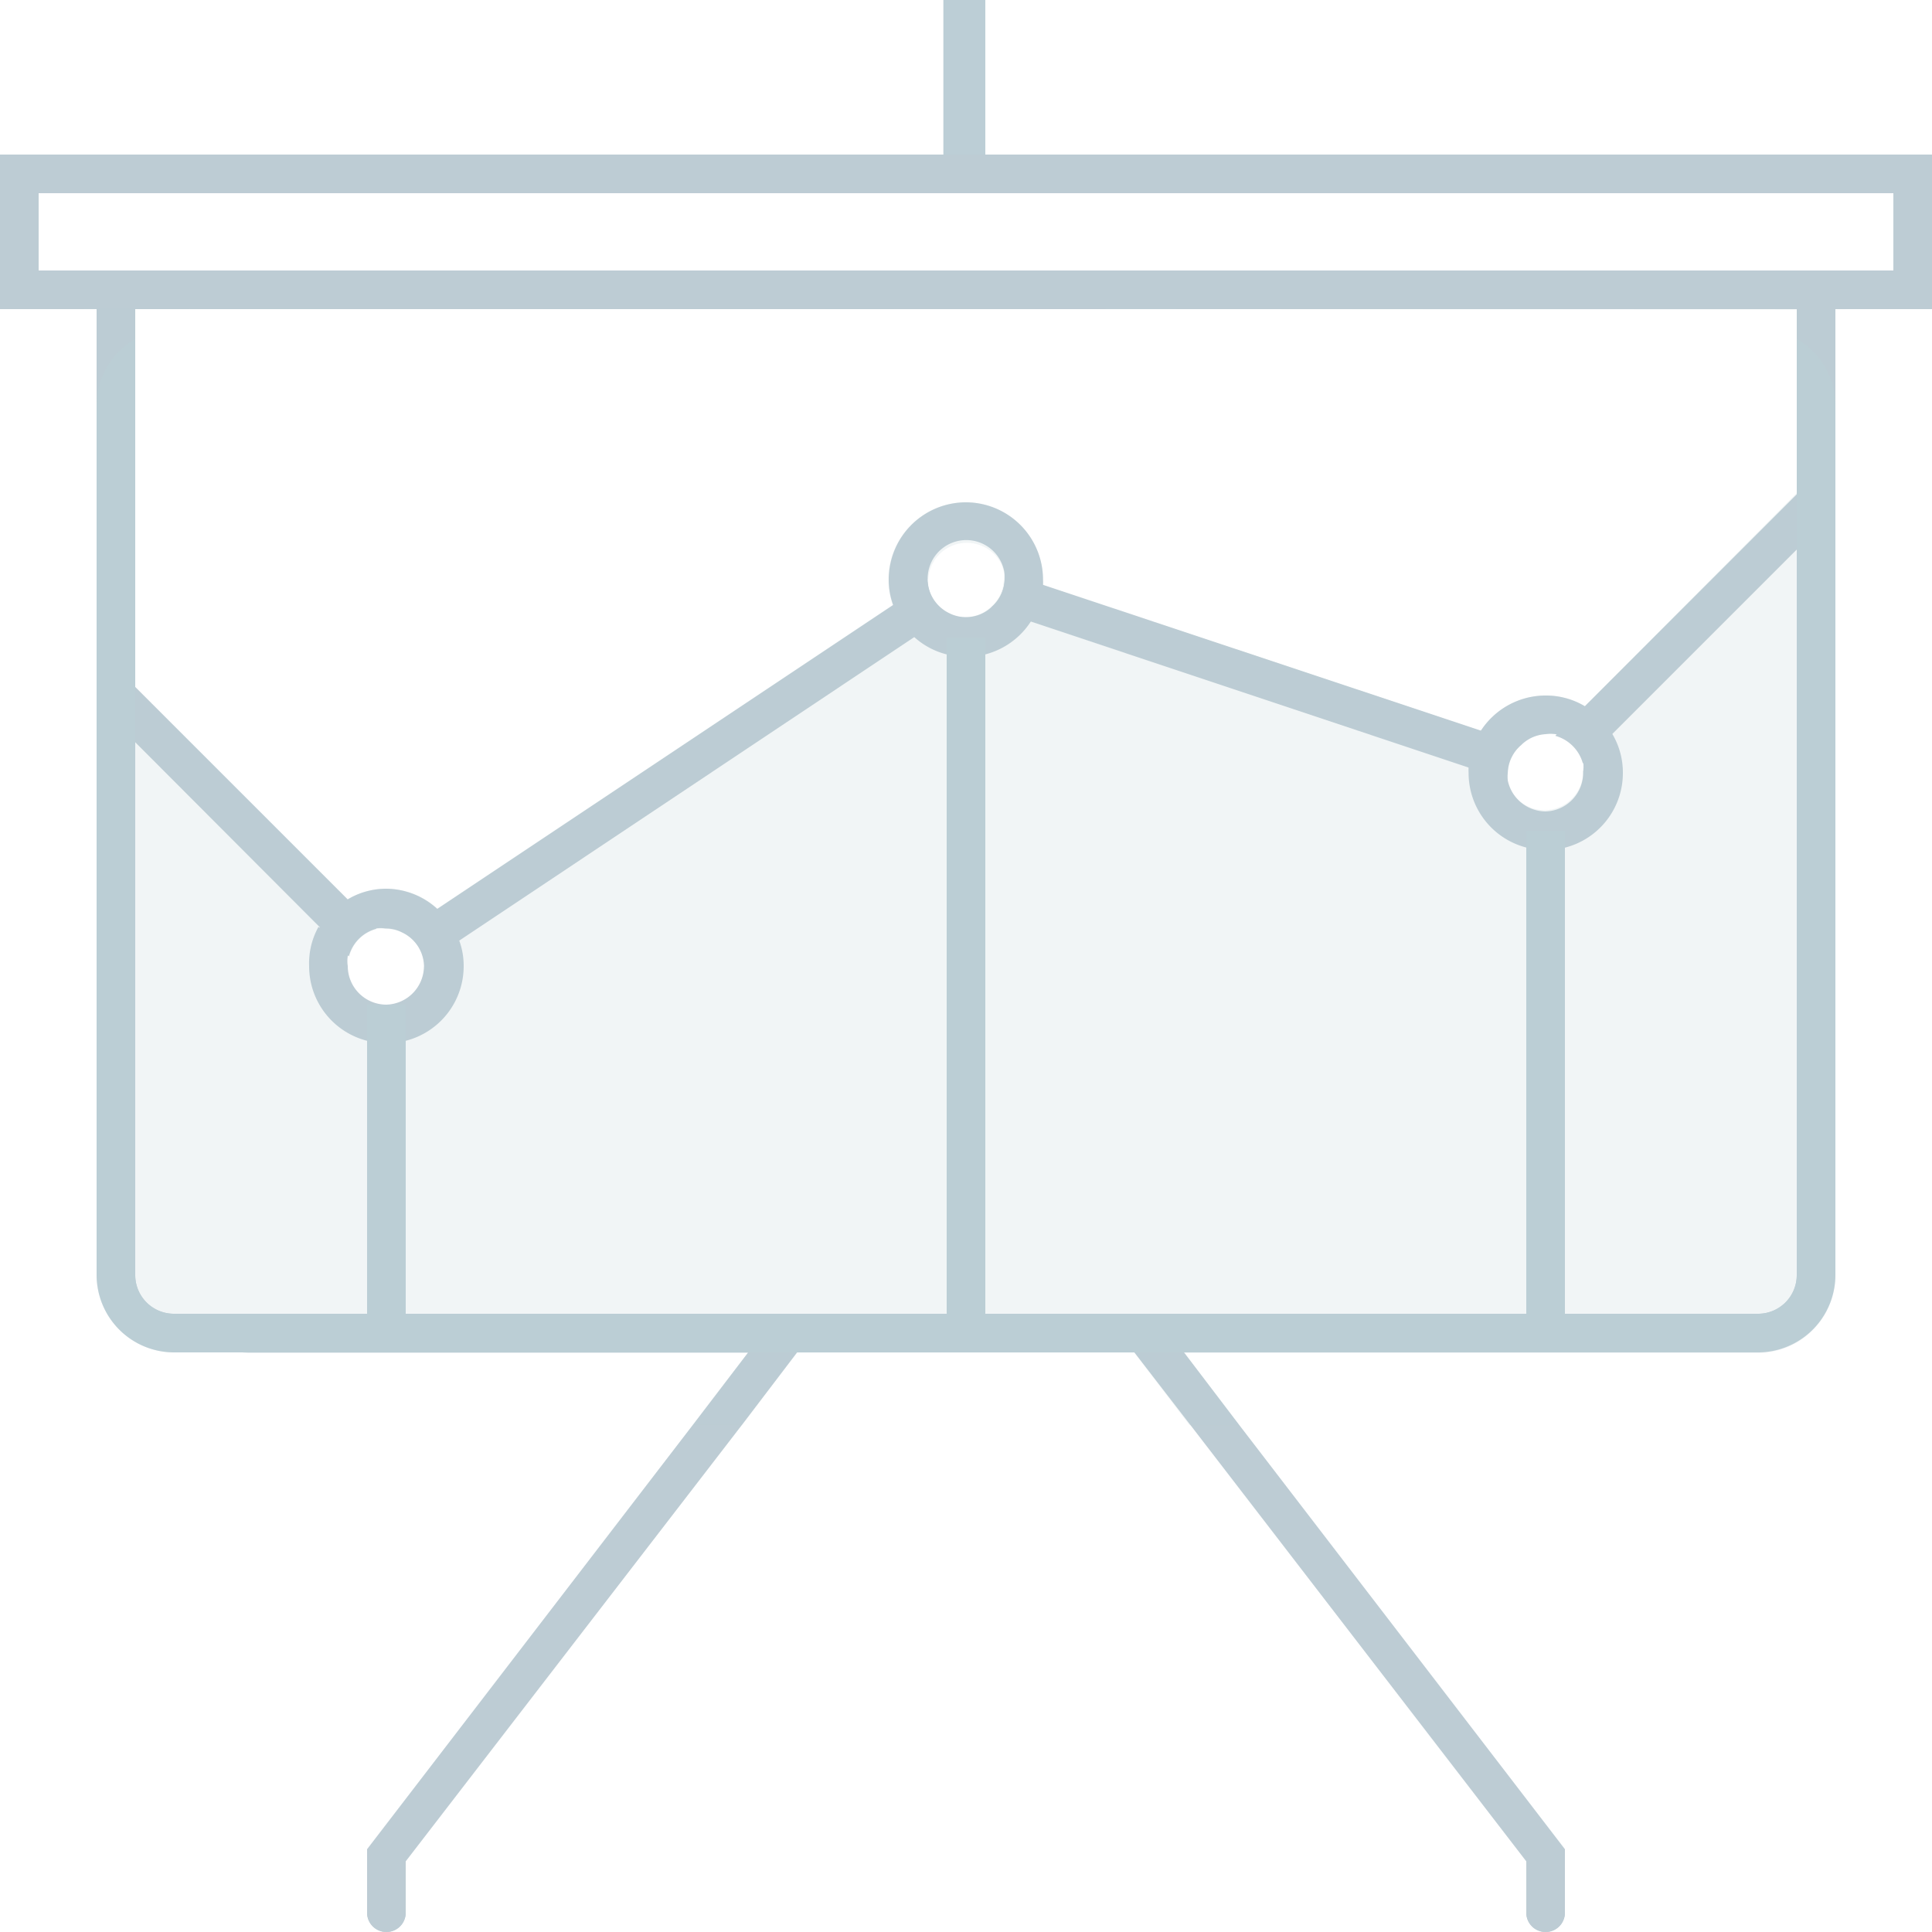 <svg xmlns="http://www.w3.org/2000/svg" viewBox="0 0 70 70"><defs><style>.cls-1{fill:#bdccd4;}.cls-2,.cls-3{fill:#bcced6;}.cls-3{opacity:0.2;}</style></defs><title>Asset 6</title><g id="Layer_2" data-name="Layer 2"><g id="Layer_1-2" data-name="Layer 1"><path class="cls-1" d="M68.6,7V9.8H1.4V7H68.6M70,5.6H0v5.6H70V5.6Z"/><path class="cls-1" d="M3.5,9.8v1.4h63V9.8Z"/><rect class="cls-2" x="34.18" width="1.52" height="5.6"/><path class="cls-1" d="M66.5,11.2V43.4A5.6,5.6,0,0,1,60.9,49h-18l2,2.63L56.7,67V69.3a.7.7,0,1,1-1.4,0V67.44L43.13,51.63,41.1,49H28.88l-2,2.63L14.7,67.44V69.3a.7.7,0,0,1-1.4,0V67L25.1,51.63l2-2.62H9.1a5.6,5.6,0,0,1-5.6-5.6V11.2H4.9v35a1.4,1.4,0,0,0,1.4,1.4H63.7a1.4,1.4,0,0,0,1.4-1.4v-35Z"/><path class="cls-1" d="M58.41,26.58a2.78,2.78,0,0,0-1-1A2.74,2.74,0,0,0,56,25.2a2.8,2.8,0,0,0-2.79,2.6,1.83,1.83,0,0,0,0,.2,2.79,2.79,0,0,0,2.1,2.71,2.74,2.74,0,0,0,1.4,0A2.79,2.79,0,0,0,58.8,28,2.74,2.74,0,0,0,58.41,26.58ZM56,29.4a1.41,1.41,0,0,1-1.37-1.12,1.23,1.23,0,0,1,0-.28,1.37,1.37,0,0,1,.48-1A1.36,1.36,0,0,1,56,26.6a1.24,1.24,0,0,1,.36,0,1.43,1.43,0,0,1,1,1,1.24,1.24,0,0,1,0,.36A1.4,1.4,0,0,1,56,29.4Z"/><path class="cls-1" d="M12.6,35a1.19,1.19,0,0,1,0-.36l-1.06-1.06A2.72,2.72,0,0,0,11.2,35a2.79,2.79,0,0,0,2.1,2.71V36.4H14A1.4,1.4,0,0,1,12.6,35Zm0,0a1.19,1.19,0,0,1,0-.36l-1.06-1.06A2.72,2.72,0,0,0,11.2,35a2.79,2.79,0,0,0,2.1,2.71V36.4H14A1.4,1.4,0,0,1,12.6,35Zm4-.92a2.73,2.73,0,0,0-.78-1.17A2.77,2.77,0,0,0,14,32.2a2.72,2.72,0,0,0-1.41.39,2.61,2.61,0,0,0-1,1A2.72,2.72,0,0,0,11.2,35a2.79,2.79,0,0,0,2.1,2.71,2.74,2.74,0,0,0,1.4,0A2.79,2.79,0,0,0,16.8,35,2.66,2.66,0,0,0,16.64,34.08ZM14,36.4A1.4,1.4,0,0,1,12.6,35a1.19,1.19,0,0,1,0-.36,1.4,1.4,0,0,1,1-1,1.19,1.19,0,0,1,.36,0,1.31,1.31,0,0,1,.62.15,1.38,1.38,0,0,1,.78,1.16.4.4,0,0,1,0,.09A1.4,1.4,0,0,1,14,36.4ZM12.6,35a1.19,1.19,0,0,1,0-.36l-1.06-1.06A2.72,2.72,0,0,0,11.2,35a2.79,2.79,0,0,0,2.1,2.71V36.4H14A1.4,1.4,0,0,1,12.6,35Zm0,0a1.19,1.19,0,0,1,0-.36l-1.06-1.06A2.72,2.72,0,0,0,11.2,35a2.79,2.79,0,0,0,2.1,2.71V36.4H14A1.4,1.4,0,0,1,12.6,35Z"/><path class="cls-1" d="M35,18.2A2.8,2.8,0,0,0,32.2,21a2.66,2.66,0,0,0,.16.92,2.76,2.76,0,0,0,1.94,1.79,2.74,2.74,0,0,0,1.4,0,2.8,2.8,0,0,0,2.09-2.51,1.83,1.83,0,0,0,0-.2A2.8,2.8,0,0,0,35,18.2ZM36.4,21a1.37,1.37,0,0,1-.48,1,1.36,1.36,0,0,1-.92.36,1.34,1.34,0,0,1-.62-.15,1.39,1.39,0,0,1-.77-1.16.4.4,0,0,1,0-.09,1.4,1.4,0,0,1,2.77-.28A1.23,1.23,0,0,1,36.4,21Z"/><rect class="cls-2" x="13.3" y="36.4" width="1.4" height="11.9"/><rect class="cls-2" x="34.3" y="23.1" width="1.4" height="25.2"/><rect class="cls-2" x="55.3" y="30.1" width="1.4" height="18.2"/><path class="cls-1" d="M13.64,33.65a1.4,1.4,0,0,0-1,1L3.5,25.49v-2l1.4,1.4,7.69,7.69Z"/><path class="cls-1" d="M34.38,22.25l-1.25.83-16.49,11-1.25.83a1.38,1.38,0,0,0-.78-1.16l1.25-.83,16.5-11,1.25-.83A1.39,1.39,0,0,0,34.38,22.25Z"/><path class="cls-1" d="M54.6,28a1.23,1.23,0,0,0,0,.28l-1.42-.48L37.35,22.52,35.92,22a1.37,1.37,0,0,0,.48-1,1.23,1.23,0,0,0,0-.28l1.42.48,15.86,5.28,1.43.48A1.37,1.37,0,0,0,54.6,28Z"/><path class="cls-1" d="M66.5,16.51v2l-9.15,9.15a1.43,1.43,0,0,0-1-1l1.06-1.06,7.68-7.68Z"/><circle class="cls-1" cx="14" cy="69.3" r="0.7"/><circle class="cls-1" cx="56" cy="69.3" r="0.7"/><path class="cls-2" d="M65.1,12.28V46.2a1.4,1.4,0,0,1-1.4,1.4H6.3a1.4,1.4,0,0,1-1.4-1.4V12.28A2.78,2.78,0,0,0,3.5,14.7V46.2A2.81,2.81,0,0,0,6.3,49H63.7a2.81,2.81,0,0,0,2.8-2.8V14.7A2.78,2.78,0,0,0,65.1,12.28Z"/><path class="cls-3" d="M57.42,25.59A2.74,2.74,0,0,0,56,25.2a2.8,2.8,0,0,0-2.35,1.28L37.79,21.2a1.83,1.83,0,0,0,0-.2,2.8,2.8,0,1,0-5.6,0,2.66,2.66,0,0,0,.16.92l-16.5,11A2.77,2.77,0,0,0,14,32.2a2.72,2.72,0,0,0-1.41.39L4.9,24.91v2l7.75,7.75a1.4,1.4,0,0,1,1-1,1.19,1.19,0,0,1,.36,0,1.31,1.31,0,0,1,.62.15,1.38,1.38,0,0,1,.78,1.16l1.25-.83,16.49-11,1.25-.83a1.39,1.39,0,0,1-.77-1.16.4.4,0,0,1,0-.09,1.4,1.4,0,0,1,2.77-.28,1.23,1.23,0,0,1,0,.28,1.37,1.37,0,0,1-.48,1l1.43.48L53.21,27.8l1.42.48a1.23,1.23,0,0,1,0-.28,1.37,1.37,0,0,1,.48-1A1.36,1.36,0,0,1,56,26.6a1.24,1.24,0,0,1,.36,0,1.43,1.43,0,0,1,1,1l7.75-7.75v-2Zm0,0A2.74,2.74,0,0,0,56,25.2a2.8,2.8,0,0,0-2.35,1.28L37.79,21.2a1.83,1.83,0,0,0,0-.2,2.8,2.8,0,1,0-5.6,0,2.66,2.66,0,0,0,.16.92l-16.5,11A2.77,2.77,0,0,0,14,32.2a2.72,2.72,0,0,0-1.41.39L4.9,24.91v2l7.75,7.75a1.4,1.4,0,0,1,1-1,1.19,1.19,0,0,1,.36,0,1.31,1.31,0,0,1,.62.15,1.38,1.38,0,0,1,.78,1.16l1.25-.83,16.49-11,1.25-.83a1.39,1.39,0,0,1-.77-1.16.4.4,0,0,1,0-.09,1.4,1.4,0,0,1,2.77-.28,1.23,1.23,0,0,1,0,.28,1.37,1.37,0,0,1-.48,1l1.43.48L53.21,27.8l1.42.48a1.23,1.23,0,0,1,0-.28,1.37,1.37,0,0,1,.48-1A1.36,1.36,0,0,1,56,26.6a1.24,1.24,0,0,1,.36,0,1.43,1.43,0,0,1,1,1l7.75-7.75v-2ZM1.62,11.17v0H3.5v35A2.81,2.81,0,0,0,6.3,49H27.12l-2,2.63h1.76l2-2.62H41.1l2,2.63H44.9l-2-2.62H63.7a2.81,2.81,0,0,0,2.8-2.8v-35H70v0Zm12,22.48a1.19,1.19,0,0,1,.36,0,1.31,1.31,0,0,1,.62.15,1.38,1.38,0,0,1,.78,1.16.4.4,0,0,1,0,.09,1.4,1.4,0,0,1-2.8,0,1.19,1.19,0,0,1,0-.36A1.4,1.4,0,0,1,13.64,33.65ZM33.6,21a1.4,1.4,0,0,1,2.77-.28,1.23,1.23,0,0,1,0,.28,1.37,1.37,0,0,1-.48,1,1.36,1.36,0,0,1-.92.36,1.34,1.34,0,0,1-.62-.15,1.39,1.39,0,0,1-.77-1.16A.4.4,0,0,1,33.6,21Zm21,7a1.37,1.37,0,0,1,.48-1A1.36,1.36,0,0,1,56,26.6a1.24,1.24,0,0,1,.36,0,1.43,1.43,0,0,1,1,1,1.24,1.24,0,0,1,0,.36,1.4,1.4,0,0,1-2.77.28A1.23,1.23,0,0,1,54.6,28ZM65.1,17.91l-7.68,7.68A2.74,2.74,0,0,0,56,25.2a2.8,2.8,0,0,0-2.35,1.28L37.79,21.2a1.83,1.83,0,0,0,0-.2,2.8,2.8,0,1,0-5.6,0,2.66,2.66,0,0,0,.16.92l-16.5,11A2.77,2.77,0,0,0,14,32.2a2.72,2.72,0,0,0-1.41.39L4.9,24.91V11.2H65.1Zm-7.68,7.68A2.74,2.74,0,0,0,56,25.2a2.8,2.8,0,0,0-2.35,1.28L37.79,21.2a1.83,1.83,0,0,0,0-.2,2.8,2.8,0,1,0-5.6,0,2.66,2.66,0,0,0,.16.92l-16.5,11A2.77,2.77,0,0,0,14,32.2a2.72,2.72,0,0,0-1.41.39L4.9,24.91v2l7.75,7.75a1.4,1.4,0,0,1,1-1,1.19,1.19,0,0,1,.36,0,1.31,1.31,0,0,1,.62.15,1.38,1.38,0,0,1,.78,1.16l1.25-.83,16.49-11,1.25-.83a1.39,1.39,0,0,1-.77-1.16.4.4,0,0,1,0-.09,1.4,1.4,0,0,1,2.77-.28,1.23,1.23,0,0,1,0,.28,1.37,1.37,0,0,1-.48,1l1.43.48L53.21,27.8l1.42.48a1.23,1.23,0,0,1,0-.28,1.37,1.37,0,0,1,.48-1A1.36,1.36,0,0,1,56,26.6a1.24,1.24,0,0,1,.36,0,1.43,1.43,0,0,1,1,1l7.75-7.75v-2Z"/></g></g></svg>
